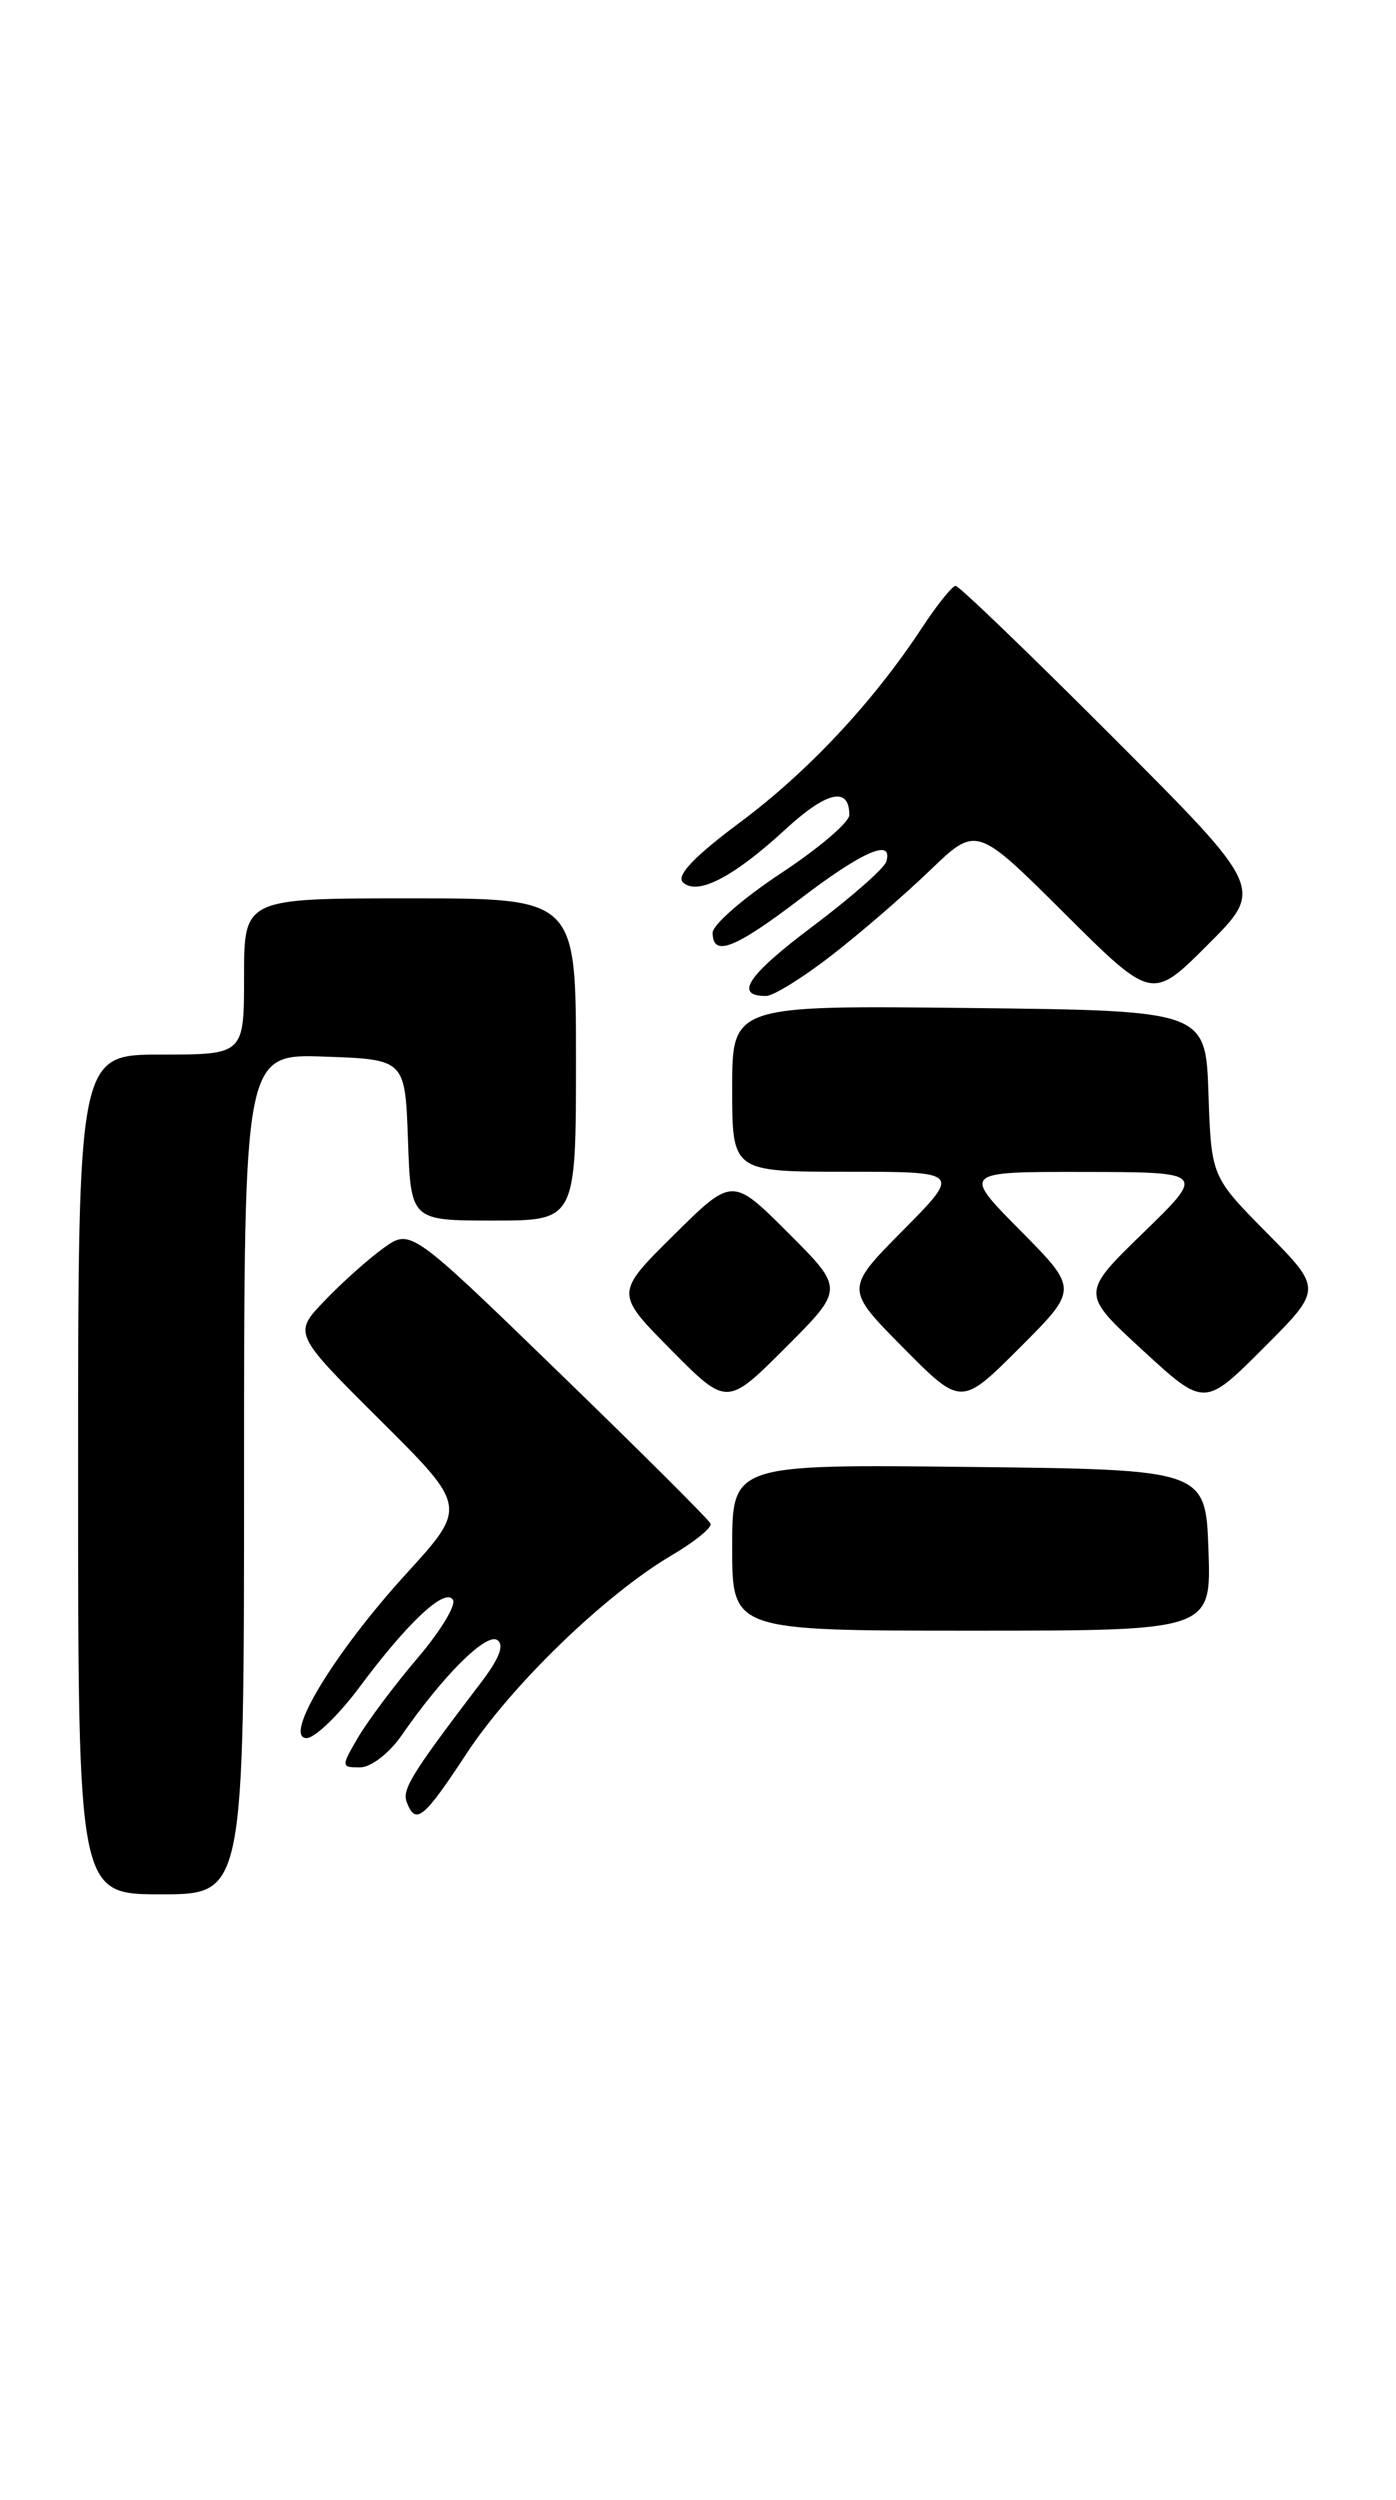 <?xml version="1.0" encoding="UTF-8" standalone="no"?>
<!DOCTYPE svg PUBLIC "-//W3C//DTD SVG 1.1//EN" "http://www.w3.org/Graphics/SVG/1.1/DTD/svg11.dtd" >
<svg xmlns="http://www.w3.org/2000/svg" xmlns:xlink="http://www.w3.org/1999/xlink" version="1.1" viewBox="0 0 143 256">
 <g >
 <path fill="currentColor"
d=" M 25.00 150.96 C 25.00 107.92 25.00 107.92 33.25 108.21 C 41.50 108.50 41.50 108.50 41.79 116.75 C 42.08 125.00 42.08 125.00 50.54 125.00 C 59.00 125.00 59.00 125.00 59.00 108.50 C 59.00 92.00 59.00 92.00 42.00 92.00 C 25.00 92.00 25.00 92.00 25.00 100.00 C 25.00 108.00 25.00 108.00 16.50 108.00 C 8.00 108.00 8.00 108.00 8.00 151.00 C 8.00 194.00 8.00 194.00 16.50 194.00 C 25.00 194.00 25.00 194.00 25.00 150.96 Z  M 47.80 179.57 C 52.41 172.56 62.01 163.28 68.79 159.29 C 71.15 157.90 72.95 156.44 72.79 156.04 C 72.63 155.65 65.65 148.69 57.28 140.58 C 42.06 125.82 42.06 125.82 39.28 127.82 C 37.75 128.92 35.04 131.34 33.26 133.20 C 30.03 136.57 30.03 136.57 38.95 145.45 C 47.87 154.32 47.87 154.32 41.54 161.25 C 34.24 169.26 28.95 178.00 31.41 178.00 C 32.25 178.00 34.70 175.64 36.85 172.75 C 41.78 166.12 45.61 162.55 46.40 163.84 C 46.74 164.38 45.10 167.08 42.75 169.83 C 40.41 172.58 37.69 176.22 36.69 177.91 C 34.93 180.93 34.93 181.00 36.88 181.00 C 37.99 181.00 39.85 179.57 41.12 177.75 C 45.34 171.65 49.76 167.23 50.92 167.95 C 51.69 168.43 51.17 169.82 49.28 172.30 C 42.13 181.69 41.16 183.26 41.67 184.58 C 42.58 186.94 43.40 186.27 47.80 179.57 Z  M 123.79 158.75 C 123.50 150.50 123.50 150.50 99.25 150.23 C 75.00 149.96 75.00 149.96 75.00 158.48 C 75.00 167.00 75.00 167.00 99.54 167.00 C 124.08 167.00 124.08 167.00 123.79 158.75 Z  M 80.75 126.27 C 75.02 120.54 75.02 120.54 69.01 126.49 C 63.00 132.44 63.00 132.44 68.73 138.23 C 74.46 144.02 74.46 144.02 80.47 138.01 C 86.48 132.00 86.48 132.00 80.75 126.27 Z  M 104.51 126.01 C 98.56 120.00 98.56 120.00 111.03 120.02 C 123.50 120.04 123.50 120.04 117.11 126.25 C 110.72 132.46 110.72 132.46 117.05 138.28 C 123.38 144.10 123.38 144.10 129.42 138.06 C 135.46 132.02 135.46 132.02 129.77 126.26 C 124.08 120.50 124.08 120.50 123.79 112.00 C 123.50 103.50 123.50 103.50 99.25 103.23 C 75.00 102.96 75.00 102.96 75.00 111.48 C 75.00 120.00 75.00 120.00 86.72 120.00 C 98.44 120.00 98.44 120.00 92.50 126.00 C 86.56 132.00 86.56 132.00 92.51 138.01 C 98.46 144.02 98.46 144.02 104.46 138.02 C 110.46 132.02 110.46 132.02 104.51 126.01 Z  M 85.16 97.86 C 88.10 95.59 92.64 91.66 95.26 89.14 C 100.02 84.56 100.02 84.56 109.01 93.51 C 118.01 102.47 118.01 102.47 123.74 96.73 C 129.48 91.00 129.48 91.00 114.00 75.50 C 105.49 66.98 98.24 60.00 97.89 60.00 C 97.55 60.00 96.01 61.91 94.47 64.25 C 89.45 71.90 82.77 79.03 75.79 84.23 C 71.18 87.66 69.26 89.66 69.94 90.34 C 71.38 91.78 75.11 89.86 80.45 84.94 C 84.70 81.03 87.00 80.51 87.00 83.47 C 87.00 84.21 83.85 86.89 80.00 89.43 C 76.15 91.97 73.00 94.71 73.00 95.52 C 73.00 98.05 75.26 97.17 82.00 92.03 C 88.40 87.15 91.54 85.80 90.78 88.25 C 90.56 88.94 87.16 91.93 83.22 94.89 C 76.56 99.89 75.16 102.00 78.47 102.00 C 79.21 102.00 82.22 100.14 85.16 97.86 Z "/>
</g>
</svg>